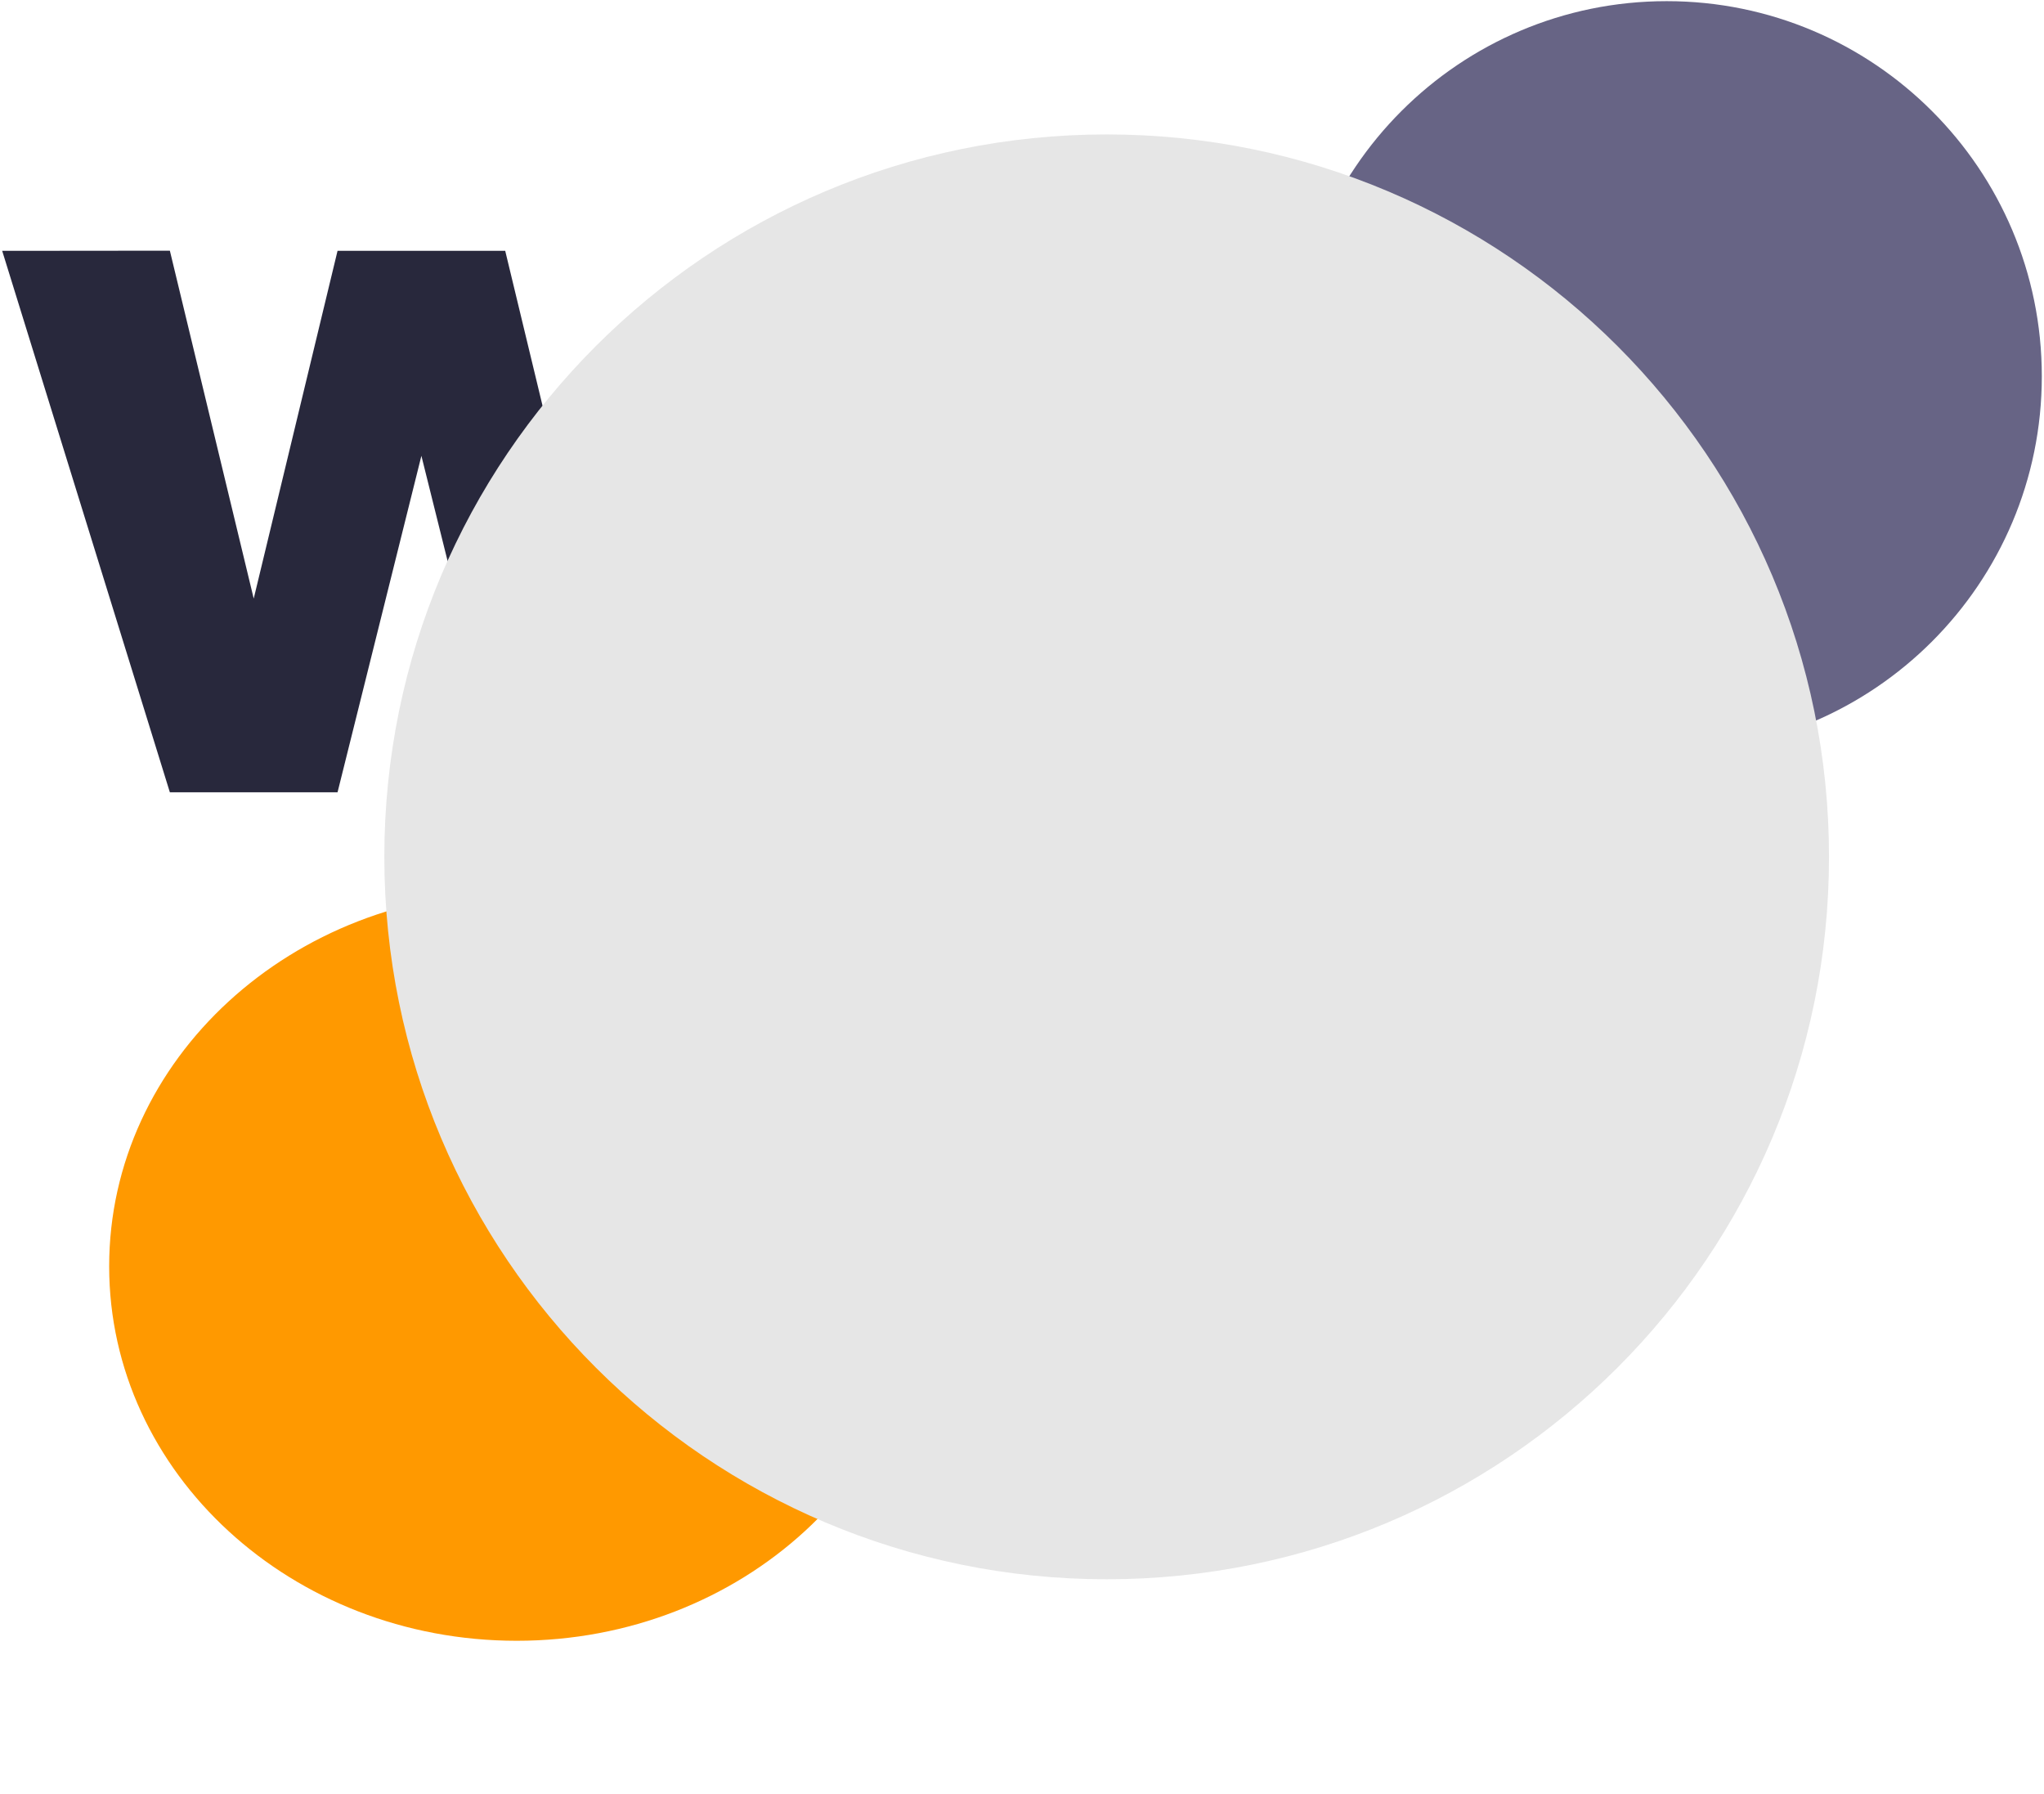 <svg width="654" height="574" viewBox="0 0 654 574" fill="none" xmlns="http://www.w3.org/2000/svg">
<path d="M0.7 80.25L54.35 253.48H108L134.83 145.83L155.65 229.39L187.49 187.46L161.65 80.25H108L81.18 191.5L54.35 80.2L0.7 80.25Z" fill="#28283C"/>
<path d="M165.33 524.93C237.348 524.93 295.73 471.294 295.73 405.13C295.73 338.966 237.348 285.33 165.33 285.33C93.312 285.33 34.93 338.966 34.93 405.13C34.93 471.294 93.312 524.93 165.33 524.93Z" fill="#FF9900"/>
<path d="M533.28 240.41C599.565 240.41 653.3 186.675 653.3 120.39C653.3 54.105 599.565 0.37 533.28 0.37C466.995 0.37 413.26 54.105 413.26 120.39C413.26 186.675 466.995 240.41 533.28 240.41Z" fill="#676485"/>
<path d="M354.09 505.25C481.734 505.25 585.21 401.774 585.21 274.13C585.21 146.486 481.734 43.01 354.09 43.01C226.446 43.01 122.97 146.486 122.97 274.13C122.97 401.774 226.446 505.25 354.09 505.25Z" fill="#E6E6E6"/>
</svg>
